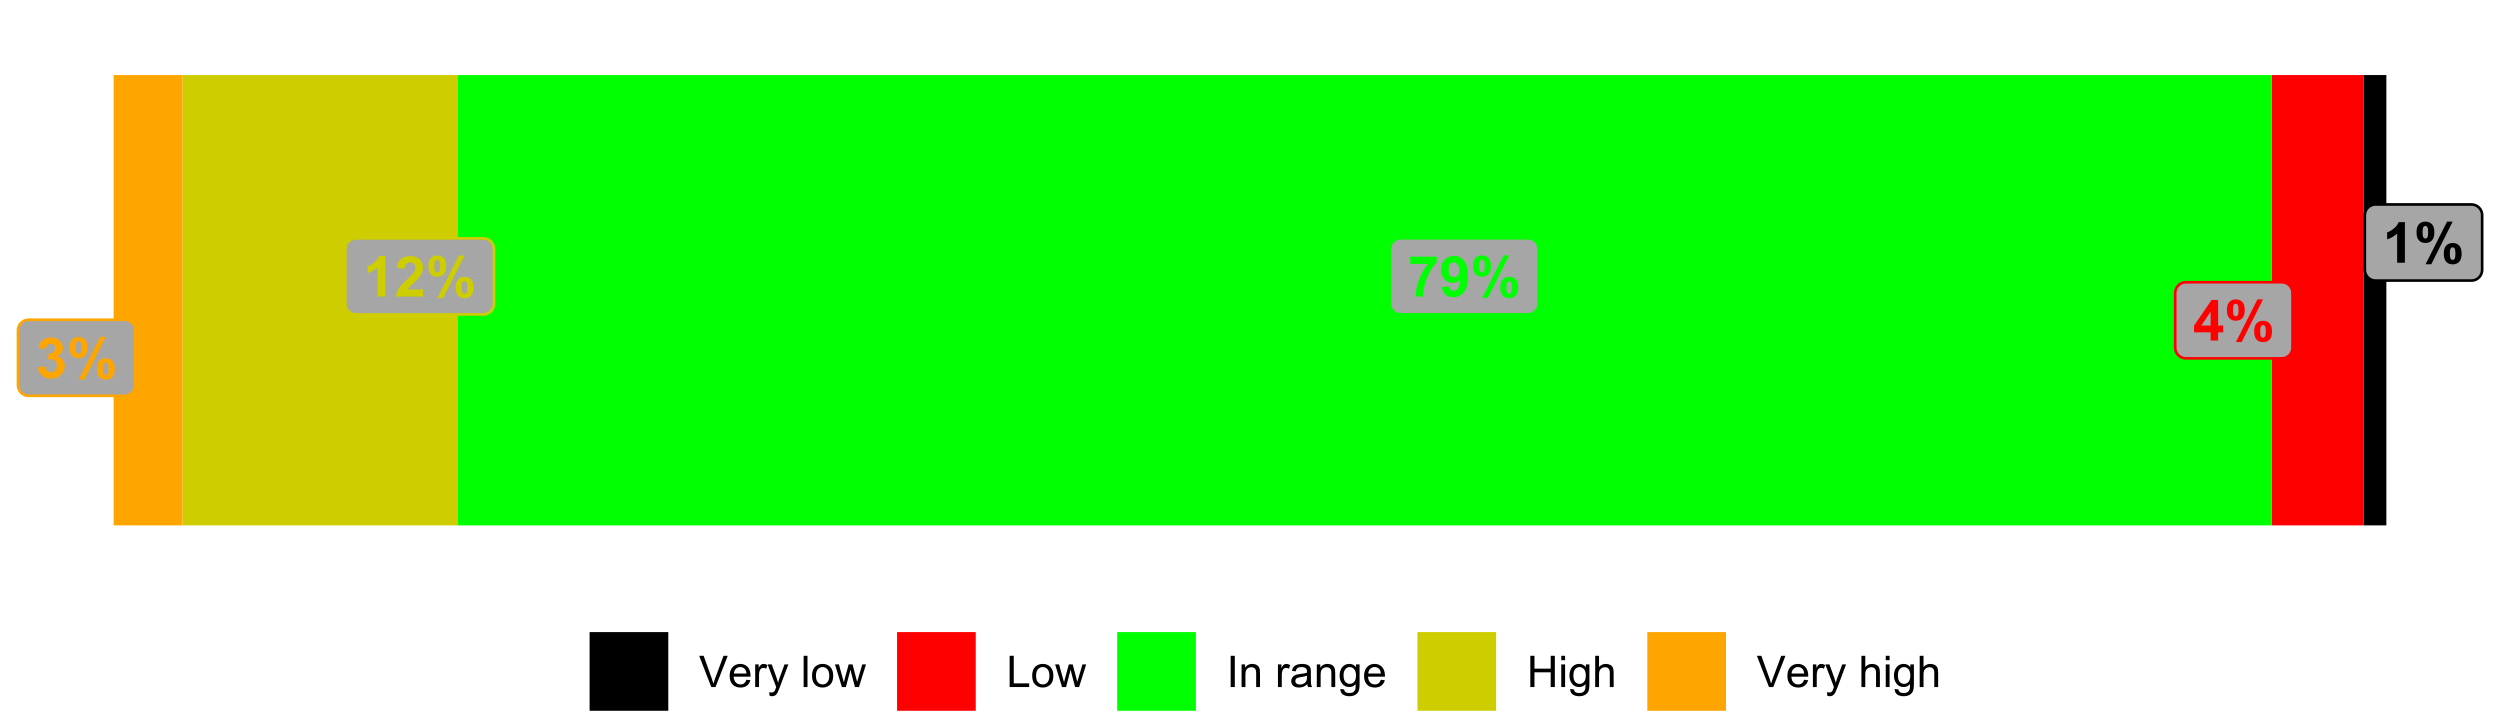 <?xml version="1.0" encoding="UTF-8"?>
<svg xmlns="http://www.w3.org/2000/svg" xmlns:xlink="http://www.w3.org/1999/xlink" width="504pt" height="144pt" viewBox="0 0 504 144" version="1.1">
<defs>
<g>
<symbol overflow="visible" id="glyph0-0">
<path style="stroke:none;" d="M 1.422 0 L 1.422 -7.113 L 7.113 -7.113 L 7.113 0 Z M 1.602 -0.18 L 6.934 -0.18 L 6.934 -6.934 L 1.602 -6.934 Z M 1.602 -0.18 "/>
</symbol>
<symbol overflow="visible" id="glyph0-1">
<path style="stroke:none;" d="M 4.48 0 L 2.918 0 L 2.918 -5.887 C 2.348 -5.352 1.672 -4.957 0.898 -4.703 L 0.898 -6.117 C 1.305 -6.25 1.75 -6.5 2.227 -6.875 C 2.703 -7.242 3.031 -7.68 3.211 -8.18 L 4.48 -8.18 Z M 4.48 0 "/>
</symbol>
<symbol overflow="visible" id="glyph0-2">
<path style="stroke:none;" d="M 0.496 -6.137 C 0.492 -6.863 0.652 -7.406 0.977 -7.758 C 1.293 -8.109 1.727 -8.285 2.277 -8.285 C 2.844 -8.285 3.289 -8.109 3.609 -7.758 C 3.93 -7.406 4.09 -6.863 4.09 -6.137 C 4.09 -5.402 3.93 -4.863 3.609 -4.512 C 3.289 -4.16 2.852 -3.984 2.305 -3.984 C 1.734 -3.984 1.293 -4.156 0.977 -4.508 C 0.652 -4.855 0.492 -5.398 0.496 -6.137 Z M 1.711 -6.145 C 1.711 -5.613 1.77 -5.258 1.895 -5.078 C 1.984 -4.941 2.113 -4.875 2.277 -4.879 C 2.441 -4.875 2.57 -4.941 2.668 -5.078 C 2.781 -5.258 2.84 -5.613 2.844 -6.145 C 2.84 -6.672 2.781 -7.027 2.668 -7.207 C 2.57 -7.344 2.441 -7.41 2.277 -7.414 C 2.113 -7.41 1.984 -7.344 1.895 -7.215 C 1.77 -7.027 1.711 -6.672 1.711 -6.145 Z M 3.469 0.312 L 2.312 0.312 L 6.652 -8.285 L 7.773 -8.285 Z M 5.992 -1.828 C 5.988 -2.555 6.148 -3.094 6.473 -3.449 C 6.789 -3.801 7.227 -3.977 7.785 -3.98 C 8.344 -3.977 8.785 -3.801 9.105 -3.449 C 9.426 -3.094 9.586 -2.555 9.586 -1.828 C 9.586 -1.094 9.426 -0.551 9.105 -0.199 C 8.785 0.152 8.348 0.328 7.801 0.328 C 7.23 0.328 6.789 0.152 6.473 -0.199 C 6.148 -0.551 5.988 -1.094 5.992 -1.828 Z M 7.207 -1.832 C 7.207 -1.301 7.266 -0.949 7.391 -0.773 C 7.48 -0.633 7.609 -0.562 7.773 -0.566 C 7.938 -0.562 8.066 -0.629 8.156 -0.766 C 8.277 -0.945 8.336 -1.301 8.34 -1.832 C 8.336 -2.359 8.277 -2.715 8.164 -2.902 C 8.066 -3.031 7.938 -3.098 7.773 -3.102 C 7.605 -3.098 7.477 -3.031 7.391 -2.902 C 7.266 -2.715 7.207 -2.359 7.207 -1.832 Z M 7.207 -1.832 "/>
</symbol>
<symbol overflow="visible" id="glyph0-3">
<path style="stroke:none;" d="M 3.547 0 L 3.547 -1.641 L 0.211 -1.641 L 0.211 -3.008 L 3.746 -8.18 L 5.059 -8.18 L 5.059 -3.012 L 6.07 -3.012 L 6.07 -1.641 L 5.059 -1.641 L 5.059 0 Z M 3.547 -3.012 L 3.547 -5.797 L 1.672 -3.012 Z M 3.547 -3.012 "/>
</symbol>
<symbol overflow="visible" id="glyph0-4">
<path style="stroke:none;" d="M 0.484 -6.586 L 0.484 -8.035 L 5.824 -8.035 L 5.824 -6.902 C 5.383 -6.465 4.934 -5.84 4.48 -5.031 C 4.023 -4.219 3.676 -3.355 3.438 -2.445 C 3.195 -1.531 3.078 -0.719 3.086 0 L 1.578 0 C 1.602 -1.125 1.836 -2.273 2.273 -3.445 C 2.711 -4.617 3.297 -5.664 4.035 -6.586 Z M 0.484 -6.586 "/>
</symbol>
<symbol overflow="visible" id="glyph0-5">
<path style="stroke:none;" d="M 0.516 -1.883 L 2.027 -2.051 C 2.062 -1.742 2.156 -1.512 2.316 -1.367 C 2.469 -1.215 2.676 -1.141 2.934 -1.145 C 3.254 -1.141 3.527 -1.289 3.754 -1.59 C 3.977 -1.883 4.121 -2.5 4.191 -3.434 C 3.793 -2.977 3.305 -2.746 2.719 -2.75 C 2.078 -2.746 1.523 -2.996 1.059 -3.492 C 0.59 -3.984 0.355 -4.625 0.359 -5.422 C 0.355 -6.246 0.602 -6.914 1.094 -7.422 C 1.582 -7.926 2.207 -8.18 2.973 -8.18 C 3.793 -8.18 4.473 -7.859 5.004 -7.219 C 5.535 -6.578 5.801 -5.527 5.801 -4.066 C 5.801 -2.574 5.523 -1.5 4.973 -0.844 C 4.418 -0.188 3.699 0.141 2.816 0.145 C 2.18 0.141 1.664 -0.027 1.273 -0.363 C 0.875 -0.699 0.625 -1.203 0.516 -1.883 Z M 4.051 -5.297 C 4.047 -5.797 3.934 -6.188 3.703 -6.469 C 3.469 -6.746 3.199 -6.883 2.902 -6.887 C 2.609 -6.883 2.371 -6.77 2.18 -6.543 C 1.988 -6.312 1.891 -5.938 1.895 -5.422 C 1.891 -4.891 1.996 -4.504 2.203 -4.262 C 2.41 -4.012 2.668 -3.891 2.984 -3.895 C 3.281 -3.891 3.535 -4.008 3.742 -4.25 C 3.945 -4.484 4.047 -4.836 4.051 -5.297 Z M 4.051 -5.297 "/>
</symbol>
<symbol overflow="visible" id="glyph0-6">
<path style="stroke:none;" d="M 5.758 -1.449 L 5.758 0 L 0.285 0 C 0.34 -0.547 0.516 -1.066 0.816 -1.559 C 1.109 -2.051 1.695 -2.699 2.574 -3.512 C 3.273 -4.164 3.707 -4.609 3.867 -4.848 C 4.082 -5.164 4.188 -5.484 4.191 -5.801 C 4.188 -6.148 4.094 -6.414 3.91 -6.605 C 3.719 -6.789 3.461 -6.883 3.133 -6.887 C 2.805 -6.883 2.547 -6.785 2.355 -6.59 C 2.16 -6.391 2.047 -6.066 2.023 -5.613 L 0.469 -5.77 C 0.559 -6.625 0.848 -7.242 1.34 -7.617 C 1.828 -7.992 2.438 -8.18 3.172 -8.18 C 3.973 -8.18 4.605 -7.961 5.066 -7.527 C 5.523 -7.094 5.754 -6.555 5.758 -5.914 C 5.754 -5.543 5.688 -5.195 5.559 -4.863 C 5.426 -4.531 5.219 -4.184 4.934 -3.824 C 4.746 -3.578 4.402 -3.23 3.91 -2.781 C 3.414 -2.328 3.102 -2.027 2.973 -1.883 C 2.84 -1.73 2.734 -1.586 2.656 -1.449 Z M 5.758 -1.449 "/>
</symbol>
<symbol overflow="visible" id="glyph0-7">
<path style="stroke:none;" d="M 0.43 -2.16 L 1.941 -2.344 C 1.984 -1.957 2.113 -1.66 2.328 -1.461 C 2.535 -1.254 2.793 -1.152 3.094 -1.156 C 3.414 -1.152 3.684 -1.277 3.906 -1.523 C 4.125 -1.766 4.234 -2.094 4.238 -2.512 C 4.234 -2.902 4.129 -3.215 3.922 -3.445 C 3.707 -3.672 3.453 -3.785 3.152 -3.789 C 2.949 -3.785 2.707 -3.746 2.434 -3.672 L 2.605 -4.945 C 3.023 -4.934 3.344 -5.023 3.57 -5.219 C 3.789 -5.41 3.902 -5.668 3.906 -5.996 C 3.902 -6.266 3.82 -6.484 3.66 -6.648 C 3.496 -6.809 3.281 -6.891 3.012 -6.895 C 2.746 -6.891 2.516 -6.797 2.328 -6.617 C 2.137 -6.43 2.023 -6.16 1.984 -5.809 L 0.543 -6.051 C 0.641 -6.539 0.793 -6.934 0.996 -7.23 C 1.199 -7.527 1.48 -7.758 1.84 -7.926 C 2.199 -8.094 2.602 -8.18 3.055 -8.18 C 3.82 -8.18 4.438 -7.934 4.902 -7.445 C 5.281 -7.043 5.473 -6.59 5.473 -6.09 C 5.473 -5.371 5.082 -4.801 4.301 -4.379 C 4.766 -4.277 5.137 -4.055 5.418 -3.707 C 5.695 -3.355 5.836 -2.934 5.84 -2.445 C 5.836 -1.727 5.574 -1.117 5.055 -0.613 C 4.531 -0.109 3.883 0.141 3.105 0.141 C 2.367 0.141 1.754 -0.07 1.27 -0.496 C 0.781 -0.918 0.5 -1.473 0.43 -2.16 Z M 0.43 -2.16 "/>
</symbol>
<symbol overflow="visible" id="glyph1-0">
<path style="stroke:none;" d="M 1.102 0 L 1.102 -5.5 L 5.5 -5.5 L 5.5 0 Z M 1.238 -0.137 L 5.363 -0.137 L 5.363 -5.363 L 1.238 -5.363 Z M 1.238 -0.137 "/>
</symbol>
<symbol overflow="visible" id="glyph1-1">
<path style="stroke:none;" d="M 2.48 0 L 0.039 -6.301 L 0.941 -6.301 L 2.578 -1.723 C 2.711 -1.355 2.82 -1.012 2.91 -0.691 C 3.004 -1.035 3.117 -1.379 3.25 -1.723 L 4.949 -6.301 L 5.801 -6.301 L 3.336 0 Z M 2.48 0 "/>
</symbol>
<symbol overflow="visible" id="glyph1-2">
<path style="stroke:none;" d="M 3.703 -1.469 L 4.504 -1.371 C 4.375 -0.902 4.141 -0.539 3.801 -0.285 C 3.461 -0.027 3.027 0.098 2.496 0.102 C 1.828 0.098 1.297 -0.102 0.906 -0.512 C 0.512 -0.918 0.316 -1.496 0.32 -2.242 C 0.316 -3.008 0.516 -3.605 0.914 -4.031 C 1.309 -4.453 1.82 -4.664 2.453 -4.668 C 3.059 -4.664 3.555 -4.457 3.945 -4.043 C 4.328 -3.629 4.523 -3.043 4.527 -2.289 C 4.523 -2.242 4.523 -2.176 4.523 -2.086 L 1.121 -2.086 C 1.145 -1.582 1.289 -1.195 1.547 -0.93 C 1.801 -0.66 2.117 -0.527 2.5 -0.531 C 2.781 -0.527 3.023 -0.602 3.227 -0.754 C 3.426 -0.902 3.586 -1.141 3.703 -1.469 Z M 1.164 -2.719 L 3.711 -2.719 C 3.672 -3.102 3.578 -3.387 3.422 -3.582 C 3.172 -3.879 2.852 -4.031 2.461 -4.031 C 2.105 -4.031 1.805 -3.91 1.566 -3.672 C 1.32 -3.434 1.188 -3.117 1.164 -2.719 Z M 1.164 -2.719 "/>
</symbol>
<symbol overflow="visible" id="glyph1-3">
<path style="stroke:none;" d="M 0.57 0 L 0.57 -4.562 L 1.266 -4.562 L 1.266 -3.871 C 1.445 -4.191 1.609 -4.406 1.758 -4.512 C 1.906 -4.613 2.07 -4.664 2.258 -4.668 C 2.516 -4.664 2.781 -4.582 3.051 -4.418 L 2.785 -3.699 C 2.59 -3.809 2.402 -3.867 2.219 -3.867 C 2.047 -3.867 1.895 -3.816 1.762 -3.715 C 1.625 -3.613 1.527 -3.473 1.473 -3.293 C 1.383 -3.016 1.34 -2.715 1.344 -2.391 L 1.344 0 Z M 0.57 0 "/>
</symbol>
<symbol overflow="visible" id="glyph1-4">
<path style="stroke:none;" d="M 0.547 1.758 L 0.461 1.031 C 0.629 1.078 0.777 1.102 0.902 1.102 C 1.074 1.102 1.211 1.07 1.312 1.016 C 1.414 0.953 1.5 0.875 1.57 0.773 C 1.617 0.695 1.695 0.504 1.805 0.199 C 1.82 0.152 1.844 0.086 1.875 0.008 L 0.141 -4.562 L 0.977 -4.562 L 1.926 -1.922 C 2.047 -1.586 2.156 -1.23 2.258 -0.863 C 2.344 -1.215 2.449 -1.562 2.574 -1.902 L 3.551 -4.562 L 4.324 -4.562 L 2.586 0.078 C 2.398 0.574 2.254 0.922 2.152 1.113 C 2.012 1.367 1.855 1.551 1.68 1.672 C 1.5 1.789 1.289 1.852 1.043 1.852 C 0.895 1.852 0.727 1.82 0.547 1.758 Z M 0.547 1.758 "/>
</symbol>
<symbol overflow="visible" id="glyph1-5">
<path style="stroke:none;" d=""/>
</symbol>
<symbol overflow="visible" id="glyph1-6">
<path style="stroke:none;" d="M 0.562 0 L 0.562 -6.301 L 1.336 -6.301 L 1.336 0 Z M 0.562 0 "/>
</symbol>
<symbol overflow="visible" id="glyph1-7">
<path style="stroke:none;" d="M 0.293 -2.281 C 0.293 -3.125 0.527 -3.754 0.996 -4.16 C 1.387 -4.496 1.863 -4.664 2.434 -4.668 C 3.059 -4.664 3.57 -4.457 3.969 -4.051 C 4.363 -3.637 4.562 -3.07 4.566 -2.348 C 4.562 -1.758 4.477 -1.297 4.301 -0.961 C 4.125 -0.625 3.867 -0.363 3.535 -0.176 C 3.195 0.008 2.828 0.098 2.434 0.102 C 1.789 0.098 1.273 -0.102 0.883 -0.512 C 0.488 -0.918 0.293 -1.508 0.293 -2.281 Z M 1.086 -2.281 C 1.082 -1.695 1.211 -1.258 1.469 -0.969 C 1.723 -0.672 2.043 -0.527 2.434 -0.531 C 2.812 -0.527 3.133 -0.672 3.391 -0.969 C 3.645 -1.258 3.773 -1.707 3.773 -2.309 C 3.773 -2.871 3.645 -3.297 3.387 -3.59 C 3.129 -3.879 2.809 -4.023 2.434 -4.027 C 2.043 -4.023 1.723 -3.879 1.469 -3.594 C 1.211 -3.301 1.082 -2.863 1.086 -2.281 Z M 1.086 -2.281 "/>
</symbol>
<symbol overflow="visible" id="glyph1-8">
<path style="stroke:none;" d="M 1.422 0 L 0.027 -4.562 L 0.824 -4.562 L 1.551 -1.93 L 1.82 -0.949 C 1.832 -0.996 1.91 -1.309 2.059 -1.891 L 2.785 -4.562 L 3.578 -4.562 L 4.262 -1.918 L 4.492 -1.043 L 4.754 -1.926 L 5.535 -4.562 L 6.285 -4.562 L 4.859 0 L 4.055 0 L 3.332 -2.734 L 3.152 -3.512 L 2.23 0 Z M 1.422 0 "/>
</symbol>
<symbol overflow="visible" id="glyph1-9">
<path style="stroke:none;" d="M 0.645 0 L 0.645 -6.301 L 1.477 -6.301 L 1.477 -0.742 L 4.582 -0.742 L 4.582 0 Z M 0.645 0 "/>
</symbol>
<symbol overflow="visible" id="glyph1-10">
<path style="stroke:none;" d="M 0.82 0 L 0.82 -6.301 L 1.656 -6.301 L 1.656 0 Z M 0.82 0 "/>
</symbol>
<symbol overflow="visible" id="glyph1-11">
<path style="stroke:none;" d="M 0.578 0 L 0.578 -4.562 L 1.277 -4.562 L 1.277 -3.914 C 1.609 -4.414 2.09 -4.664 2.727 -4.668 C 3 -4.664 3.254 -4.613 3.484 -4.52 C 3.715 -4.418 3.887 -4.289 4.004 -4.129 C 4.113 -3.969 4.195 -3.777 4.246 -3.559 C 4.273 -3.41 4.289 -3.16 4.289 -2.805 L 4.289 0 L 3.516 0 L 3.516 -2.777 C 3.516 -3.09 3.484 -3.324 3.426 -3.484 C 3.363 -3.637 3.258 -3.762 3.105 -3.855 C 2.949 -3.949 2.77 -3.996 2.566 -3.996 C 2.234 -3.996 1.949 -3.891 1.711 -3.68 C 1.469 -3.469 1.348 -3.07 1.352 -2.492 L 1.352 0 Z M 0.578 0 "/>
</symbol>
<symbol overflow="visible" id="glyph1-12">
<path style="stroke:none;" d="M 3.559 -0.562 C 3.27 -0.32 2.996 -0.148 2.73 -0.047 C 2.465 0.051 2.18 0.098 1.879 0.102 C 1.375 0.098 0.988 -0.02 0.719 -0.266 C 0.449 -0.508 0.316 -0.82 0.316 -1.203 C 0.316 -1.422 0.367 -1.629 0.469 -1.816 C 0.57 -2 0.703 -2.148 0.871 -2.262 C 1.031 -2.371 1.215 -2.453 1.426 -2.516 C 1.574 -2.551 1.805 -2.59 2.113 -2.629 C 2.734 -2.703 3.195 -2.793 3.492 -2.895 C 3.492 -3 3.492 -3.066 3.496 -3.098 C 3.492 -3.41 3.418 -3.633 3.277 -3.766 C 3.074 -3.938 2.781 -4.023 2.398 -4.027 C 2.031 -4.023 1.762 -3.961 1.59 -3.836 C 1.414 -3.707 1.289 -3.48 1.207 -3.16 L 0.453 -3.262 C 0.516 -3.582 0.629 -3.844 0.789 -4.043 C 0.945 -4.242 1.172 -4.395 1.473 -4.504 C 1.77 -4.609 2.117 -4.664 2.508 -4.668 C 2.898 -4.664 3.215 -4.617 3.457 -4.527 C 3.699 -4.434 3.879 -4.32 3.996 -4.184 C 4.109 -4.043 4.188 -3.867 4.238 -3.656 C 4.258 -3.523 4.27 -3.285 4.273 -2.945 L 4.273 -1.914 C 4.27 -1.191 4.289 -0.734 4.324 -0.547 C 4.355 -0.352 4.418 -0.172 4.52 0 L 3.711 0 C 3.629 -0.16 3.578 -0.348 3.559 -0.562 Z M 3.492 -2.289 C 3.211 -2.172 2.789 -2.074 2.23 -2 C 1.91 -1.949 1.684 -1.898 1.555 -1.844 C 1.422 -1.785 1.32 -1.699 1.25 -1.59 C 1.176 -1.477 1.141 -1.355 1.145 -1.227 C 1.141 -1.016 1.219 -0.844 1.379 -0.707 C 1.531 -0.57 1.762 -0.504 2.062 -0.504 C 2.359 -0.504 2.621 -0.566 2.855 -0.699 C 3.086 -0.824 3.258 -1.004 3.367 -1.234 C 3.449 -1.406 3.492 -1.664 3.492 -2.008 Z M 3.492 -2.289 "/>
</symbol>
<symbol overflow="visible" id="glyph1-13">
<path style="stroke:none;" d="M 0.438 0.379 L 1.191 0.488 C 1.219 0.719 1.309 0.891 1.453 0.996 C 1.645 1.137 1.906 1.207 2.238 1.211 C 2.598 1.207 2.871 1.137 3.066 0.996 C 3.258 0.852 3.391 0.648 3.465 0.395 C 3.5 0.234 3.52 -0.094 3.52 -0.598 C 3.18 -0.199 2.758 0 2.258 0 C 1.625 0 1.141 -0.227 0.801 -0.68 C 0.453 -1.133 0.281 -1.676 0.285 -2.309 C 0.281 -2.742 0.359 -3.141 0.52 -3.512 C 0.676 -3.879 0.906 -4.164 1.207 -4.367 C 1.504 -4.562 1.855 -4.664 2.262 -4.668 C 2.797 -4.664 3.238 -4.445 3.594 -4.012 L 3.594 -4.562 L 4.305 -4.562 L 4.305 -0.617 C 4.301 0.094 4.227 0.594 4.086 0.891 C 3.938 1.188 3.711 1.422 3.398 1.594 C 3.086 1.766 2.699 1.852 2.242 1.852 C 1.695 1.852 1.254 1.727 0.922 1.484 C 0.586 1.234 0.426 0.867 0.438 0.379 Z M 1.078 -2.363 C 1.078 -1.762 1.195 -1.324 1.434 -1.051 C 1.672 -0.773 1.969 -0.637 2.328 -0.641 C 2.68 -0.637 2.98 -0.773 3.223 -1.051 C 3.461 -1.32 3.578 -1.75 3.582 -2.336 C 3.578 -2.895 3.457 -3.316 3.211 -3.602 C 2.961 -3.883 2.66 -4.023 2.316 -4.027 C 1.969 -4.023 1.676 -3.883 1.438 -3.605 C 1.195 -3.324 1.078 -2.91 1.078 -2.363 Z M 1.078 -2.363 "/>
</symbol>
<symbol overflow="visible" id="glyph1-14">
<path style="stroke:none;" d="M 0.703 0 L 0.703 -6.301 L 1.539 -6.301 L 1.539 -3.711 L 4.812 -3.711 L 4.812 -6.301 L 5.645 -6.301 L 5.645 0 L 4.812 0 L 4.812 -2.969 L 1.539 -2.969 L 1.539 0 Z M 0.703 0 "/>
</symbol>
<symbol overflow="visible" id="glyph1-15">
<path style="stroke:none;" d="M 0.586 -5.41 L 0.586 -6.301 L 1.359 -6.301 L 1.359 -5.41 Z M 0.586 0 L 0.586 -4.562 L 1.359 -4.562 L 1.359 0 Z M 0.586 0 "/>
</symbol>
<symbol overflow="visible" id="glyph1-16">
<path style="stroke:none;" d="M 0.578 0 L 0.578 -6.301 L 1.352 -6.301 L 1.352 -4.039 C 1.711 -4.453 2.168 -4.664 2.719 -4.668 C 3.055 -4.664 3.348 -4.598 3.602 -4.465 C 3.848 -4.332 4.027 -4.148 4.137 -3.914 C 4.242 -3.68 4.293 -3.336 4.297 -2.891 L 4.297 0 L 3.523 0 L 3.523 -2.891 C 3.52 -3.273 3.438 -3.555 3.27 -3.734 C 3.102 -3.906 2.863 -3.996 2.562 -4 C 2.328 -3.996 2.113 -3.938 1.914 -3.82 C 1.711 -3.703 1.566 -3.543 1.48 -3.34 C 1.391 -3.137 1.348 -2.855 1.352 -2.496 L 1.352 0 Z M 0.578 0 "/>
</symbol>
</g>
</defs>
<g id="surface511">
<rect x="0" y="0" width="504" height="144" style="fill:rgb(100%,100%,100%);fill-opacity:1;stroke:none;"/>
<path style=" stroke:none;fill-rule:nonzero;fill:rgb(0%,0%,0%);fill-opacity:1;" d="M 476.461 105.918 L 481.09 105.918 L 481.09 15.129 L 476.461 15.129 Z M 476.461 105.918 "/>
<path style=" stroke:none;fill-rule:nonzero;fill:rgb(100%,0%,0%);fill-opacity:1;" d="M 457.949 105.918 L 476.461 105.918 L 476.461 15.129 L 457.949 15.129 Z M 457.949 105.918 "/>
<path style=" stroke:none;fill-rule:nonzero;fill:rgb(0%,100%,0%);fill-opacity:1;" d="M 92.332 105.918 L 457.953 105.918 L 457.953 15.129 L 92.332 15.129 Z M 92.332 105.918 "/>
<path style=" stroke:none;fill-rule:nonzero;fill:rgb(80.392%,80.392%,0%);fill-opacity:1;" d="M 36.793 105.918 L 92.332 105.918 L 92.332 15.129 L 36.793 15.129 Z M 36.793 105.918 "/>
<path style=" stroke:none;fill-rule:nonzero;fill:rgb(100%,64.706%,0%);fill-opacity:1;" d="M 22.91 105.918 L 36.793 105.918 L 36.793 15.129 L 22.91 15.129 Z M 22.91 105.918 "/>
<path style="fill-rule:nonzero;fill:rgb(65.098%,65.098%,65.098%);fill-opacity:1;stroke-width:0.533;stroke-linecap:round;stroke-linejoin:round;stroke:rgb(0%,0%,0%);stroke-opacity:1;stroke-miterlimit:10;" d="M 478.91 56.562 L 498.238 56.562 L 498.152 56.562 L 498.5 56.547 L 498.84 56.48 L 499.164 56.355 L 499.469 56.184 L 499.734 55.961 L 499.965 55.703 L 500.152 55.406 L 500.289 55.09 L 500.371 54.75 L 500.398 54.402 L 500.398 43.379 L 500.371 43.031 L 500.289 42.691 L 500.152 42.375 L 499.965 42.078 L 499.734 41.82 L 499.469 41.598 L 499.164 41.426 L 498.84 41.301 L 498.5 41.234 L 498.238 41.219 L 478.91 41.219 L 479.172 41.234 L 478.824 41.219 L 478.48 41.262 L 478.145 41.359 L 477.832 41.508 L 477.543 41.703 L 477.293 41.945 L 477.086 42.223 L 476.922 42.531 L 476.812 42.859 L 476.758 43.203 L 476.75 43.379 L 476.75 54.402 L 476.758 54.23 L 476.758 54.578 L 476.812 54.922 L 476.922 55.25 L 477.086 55.559 L 477.293 55.836 L 477.543 56.078 L 477.832 56.273 L 478.145 56.422 L 478.48 56.52 L 478.824 56.562 Z M 478.91 56.562 "/>
<g style="fill:rgb(0%,0%,0%);fill-opacity:1;">
  <use xlink:href="#glyph0-1" x="480.348" y="52.965"/>
  <use xlink:href="#glyph0-2" x="486.677" y="52.965"/>
</g>
<path style="fill-rule:nonzero;fill:rgb(65.098%,65.098%,65.098%);fill-opacity:1;stroke-width:0.533;stroke-linecap:round;stroke-linejoin:round;stroke:rgb(100%,0%,0%);stroke-opacity:1;stroke-miterlimit:10;" d="M 440.676 72.246 L 460.008 72.246 L 459.922 72.242 L 460.266 72.23 L 460.609 72.16 L 460.934 72.035 L 461.234 71.863 L 461.504 71.645 L 461.734 71.383 L 461.918 71.09 L 462.055 70.77 L 462.141 70.434 L 462.168 70.086 L 462.168 59.059 L 462.141 58.711 L 462.055 58.375 L 461.918 58.055 L 461.734 57.762 L 461.504 57.5 L 461.234 57.281 L 460.934 57.105 L 460.609 56.984 L 460.266 56.914 L 460.008 56.898 L 440.676 56.898 L 440.938 56.914 L 440.59 56.902 L 440.246 56.941 L 439.91 57.039 L 439.598 57.188 L 439.312 57.387 L 439.062 57.625 L 438.852 57.906 L 438.691 58.211 L 438.582 58.543 L 438.523 58.887 L 438.52 59.059 L 438.52 70.086 L 438.523 69.91 L 438.523 70.258 L 438.582 70.602 L 438.691 70.934 L 438.852 71.238 L 439.062 71.52 L 439.312 71.758 L 439.598 71.957 L 439.91 72.105 L 440.246 72.203 L 440.59 72.242 Z M 440.676 72.246 "/>
<g style="fill:rgb(100%,0%,0%);fill-opacity:1;">
  <use xlink:href="#glyph0-3" x="442.117" y="68.645"/>
  <use xlink:href="#glyph0-2" x="448.447" y="68.645"/>
</g>
<path style="fill-rule:nonzero;fill:rgb(65.098%,65.098%,65.098%);fill-opacity:1;stroke-width:0.533;stroke-linecap:round;stroke-linejoin:round;stroke:rgb(0%,100%,0%);stroke-opacity:1;stroke-miterlimit:10;" d="M 282.379 63.379 L 308.039 63.379 L 307.949 63.375 L 308.297 63.363 L 308.637 63.293 L 308.965 63.168 L 309.266 62.996 L 309.535 62.773 L 309.766 62.516 L 309.949 62.223 L 310.086 61.902 L 310.168 61.562 L 310.199 61.219 L 310.199 50.191 L 310.168 49.844 L 310.086 49.508 L 309.949 49.188 L 309.766 48.895 L 309.535 48.633 L 309.266 48.414 L 308.965 48.238 L 308.637 48.117 L 308.297 48.047 L 308.039 48.031 L 282.379 48.031 L 282.641 48.047 L 282.293 48.031 L 281.945 48.074 L 281.613 48.172 L 281.297 48.32 L 281.012 48.52 L 280.762 48.758 L 280.555 49.035 L 280.391 49.344 L 280.281 49.676 L 280.227 50.016 L 280.219 50.191 L 280.219 61.219 L 280.227 61.043 L 280.227 61.391 L 280.281 61.734 L 280.391 62.062 L 280.555 62.371 L 280.762 62.648 L 281.012 62.891 L 281.297 63.09 L 281.613 63.238 L 281.945 63.332 L 282.293 63.375 Z M 282.379 63.379 "/>
<g style="fill:rgb(0%,100%,0%);fill-opacity:1;">
  <use xlink:href="#glyph0-4" x="283.816" y="59.777"/>
  <use xlink:href="#glyph0-5" x="290.146" y="59.777"/>
  <use xlink:href="#glyph0-2" x="296.476" y="59.777"/>
</g>
<path style="fill-rule:nonzero;fill:rgb(65.098%,65.098%,65.098%);fill-opacity:1;stroke-width:0.533;stroke-linecap:round;stroke-linejoin:round;stroke:rgb(80.392%,80.392%,0%);stroke-opacity:1;stroke-miterlimit:10;" d="M 71.77 63.395 L 97.426 63.395 L 97.34 63.391 L 97.688 63.379 L 98.027 63.309 L 98.355 63.184 L 98.656 63.012 L 98.926 62.793 L 99.156 62.531 L 99.34 62.238 L 99.477 61.918 L 99.559 61.578 L 99.586 61.234 L 99.586 50.207 L 99.559 49.859 L 99.477 49.523 L 99.34 49.203 L 99.156 48.91 L 98.926 48.648 L 98.656 48.43 L 98.355 48.254 L 98.027 48.133 L 97.688 48.062 L 97.426 48.047 L 71.77 48.047 L 72.027 48.062 L 71.684 48.047 L 71.336 48.09 L 71.004 48.188 L 70.688 48.336 L 70.402 48.535 L 70.152 48.773 L 69.941 49.051 L 69.781 49.359 L 69.672 49.691 L 69.617 50.031 L 69.609 50.207 L 69.609 61.234 L 69.617 61.059 L 69.617 61.406 L 69.672 61.75 L 69.781 62.078 L 69.941 62.387 L 70.152 62.664 L 70.402 62.906 L 70.688 63.105 L 71.004 63.254 L 71.336 63.352 L 71.684 63.391 Z M 71.77 63.395 "/>
<g style="fill:rgb(80.392%,80.392%,0%);fill-opacity:1;">
  <use xlink:href="#glyph0-1" x="73.207" y="59.793"/>
  <use xlink:href="#glyph0-6" x="79.537" y="59.793"/>
  <use xlink:href="#glyph0-2" x="85.866" y="59.793"/>
</g>
<path style="fill-rule:nonzero;fill:rgb(65.098%,65.098%,65.098%);fill-opacity:1;stroke-width:0.533;stroke-linecap:round;stroke-linejoin:round;stroke:rgb(100%,64.706%,0%);stroke-opacity:1;stroke-miterlimit:10;" d="M 5.781 79.801 L 25.113 79.801 L 25.023 79.801 L 25.371 79.785 L 25.711 79.719 L 26.039 79.594 L 26.34 79.422 L 26.609 79.199 L 26.84 78.941 L 27.023 78.645 L 27.16 78.328 L 27.242 77.988 L 27.27 77.645 L 27.27 66.617 L 27.242 66.27 L 27.16 65.934 L 27.023 65.613 L 26.84 65.316 L 26.609 65.059 L 26.34 64.84 L 26.039 64.664 L 25.711 64.543 L 25.371 64.473 L 25.113 64.457 L 5.781 64.457 L 6.043 64.473 L 5.695 64.457 L 5.352 64.5 L 5.016 64.598 L 4.703 64.746 L 4.418 64.941 L 4.164 65.184 L 3.957 65.461 L 3.797 65.77 L 3.684 66.098 L 3.629 66.441 L 3.621 66.617 L 3.621 77.645 L 3.629 77.469 L 3.629 77.816 L 3.684 78.16 L 3.797 78.488 L 3.957 78.797 L 4.164 79.074 L 4.418 79.316 L 4.703 79.512 L 5.016 79.664 L 5.352 79.758 L 5.695 79.801 Z M 5.781 79.801 "/>
<g style="fill:rgb(100%,64.706%,0%);fill-opacity:1;">
  <use xlink:href="#glyph0-7" x="7.219" y="76.203"/>
  <use xlink:href="#glyph0-2" x="13.548" y="76.203"/>
</g>
<path style=" stroke:none;fill-rule:nonzero;fill:rgb(0%,0%,0%);fill-opacity:1;" d="M 118.863 143.293 L 134.727 143.293 L 134.727 127.43 L 118.863 127.43 Z M 118.863 143.293 "/>
<path style=" stroke:none;fill-rule:nonzero;fill:rgb(100%,0%,0%);fill-opacity:1;" d="M 180.848 143.293 L 196.711 143.293 L 196.711 127.43 L 180.848 127.43 Z M 180.848 143.293 "/>
<path style=" stroke:none;fill-rule:nonzero;fill:rgb(0%,100%,0%);fill-opacity:1;" d="M 225.23 143.293 L 241.094 143.293 L 241.094 127.43 L 225.23 127.43 Z M 225.23 143.293 "/>
<path style=" stroke:none;fill-rule:nonzero;fill:rgb(80.392%,80.392%,0%);fill-opacity:1;" d="M 285.758 143.293 L 301.621 143.293 L 301.621 127.43 L 285.758 127.43 Z M 285.758 143.293 "/>
<path style=" stroke:none;fill-rule:nonzero;fill:rgb(100%,64.706%,0%);fill-opacity:1;" d="M 332.098 143.293 L 347.961 143.293 L 347.961 127.43 L 332.098 127.43 Z M 332.098 143.293 "/>
<g style="fill:rgb(0%,0%,0%);fill-opacity:1;">
  <use xlink:href="#glyph1-1" x="140.914" y="138.508"/>
  <use xlink:href="#glyph1-2" x="146.784" y="138.508"/>
  <use xlink:href="#glyph1-3" x="151.678" y="138.508"/>
  <use xlink:href="#glyph1-4" x="154.608" y="138.508"/>
  <use xlink:href="#glyph1-5" x="159.008" y="138.508"/>
  <use xlink:href="#glyph1-6" x="161.453" y="138.508"/>
  <use xlink:href="#glyph1-7" x="163.408" y="138.508"/>
  <use xlink:href="#glyph1-8" x="168.302" y="138.508"/>
</g>
<g style="fill:rgb(0%,0%,0%);fill-opacity:1;">
  <use xlink:href="#glyph1-9" x="202.898" y="138.508"/>
  <use xlink:href="#glyph1-7" x="207.793" y="138.508"/>
  <use xlink:href="#glyph1-8" x="212.687" y="138.508"/>
</g>
<g style="fill:rgb(0%,0%,0%);fill-opacity:1;">
  <use xlink:href="#glyph1-10" x="247.281" y="138.508"/>
  <use xlink:href="#glyph1-11" x="249.726" y="138.508"/>
  <use xlink:href="#glyph1-5" x="254.62" y="138.508"/>
  <use xlink:href="#glyph1-3" x="257.065" y="138.508"/>
  <use xlink:href="#glyph1-12" x="259.996" y="138.508"/>
  <use xlink:href="#glyph1-11" x="264.89" y="138.508"/>
  <use xlink:href="#glyph1-13" x="269.784" y="138.508"/>
  <use xlink:href="#glyph1-2" x="274.678" y="138.508"/>
</g>
<g style="fill:rgb(0%,0%,0%);fill-opacity:1;">
  <use xlink:href="#glyph1-14" x="307.809" y="138.508"/>
  <use xlink:href="#glyph1-15" x="314.164" y="138.508"/>
  <use xlink:href="#glyph1-13" x="316.119" y="138.508"/>
  <use xlink:href="#glyph1-16" x="321.013" y="138.508"/>
</g>
<g style="fill:rgb(0%,0%,0%);fill-opacity:1;">
  <use xlink:href="#glyph1-1" x="354.148" y="138.508"/>
  <use xlink:href="#glyph1-2" x="360.018" y="138.508"/>
  <use xlink:href="#glyph1-3" x="364.912" y="138.508"/>
  <use xlink:href="#glyph1-4" x="367.843" y="138.508"/>
  <use xlink:href="#glyph1-5" x="372.243" y="138.508"/>
  <use xlink:href="#glyph1-16" x="374.688" y="138.508"/>
  <use xlink:href="#glyph1-15" x="379.582" y="138.508"/>
  <use xlink:href="#glyph1-13" x="381.537" y="138.508"/>
  <use xlink:href="#glyph1-16" x="386.431" y="138.508"/>
</g>
</g>
</svg>
